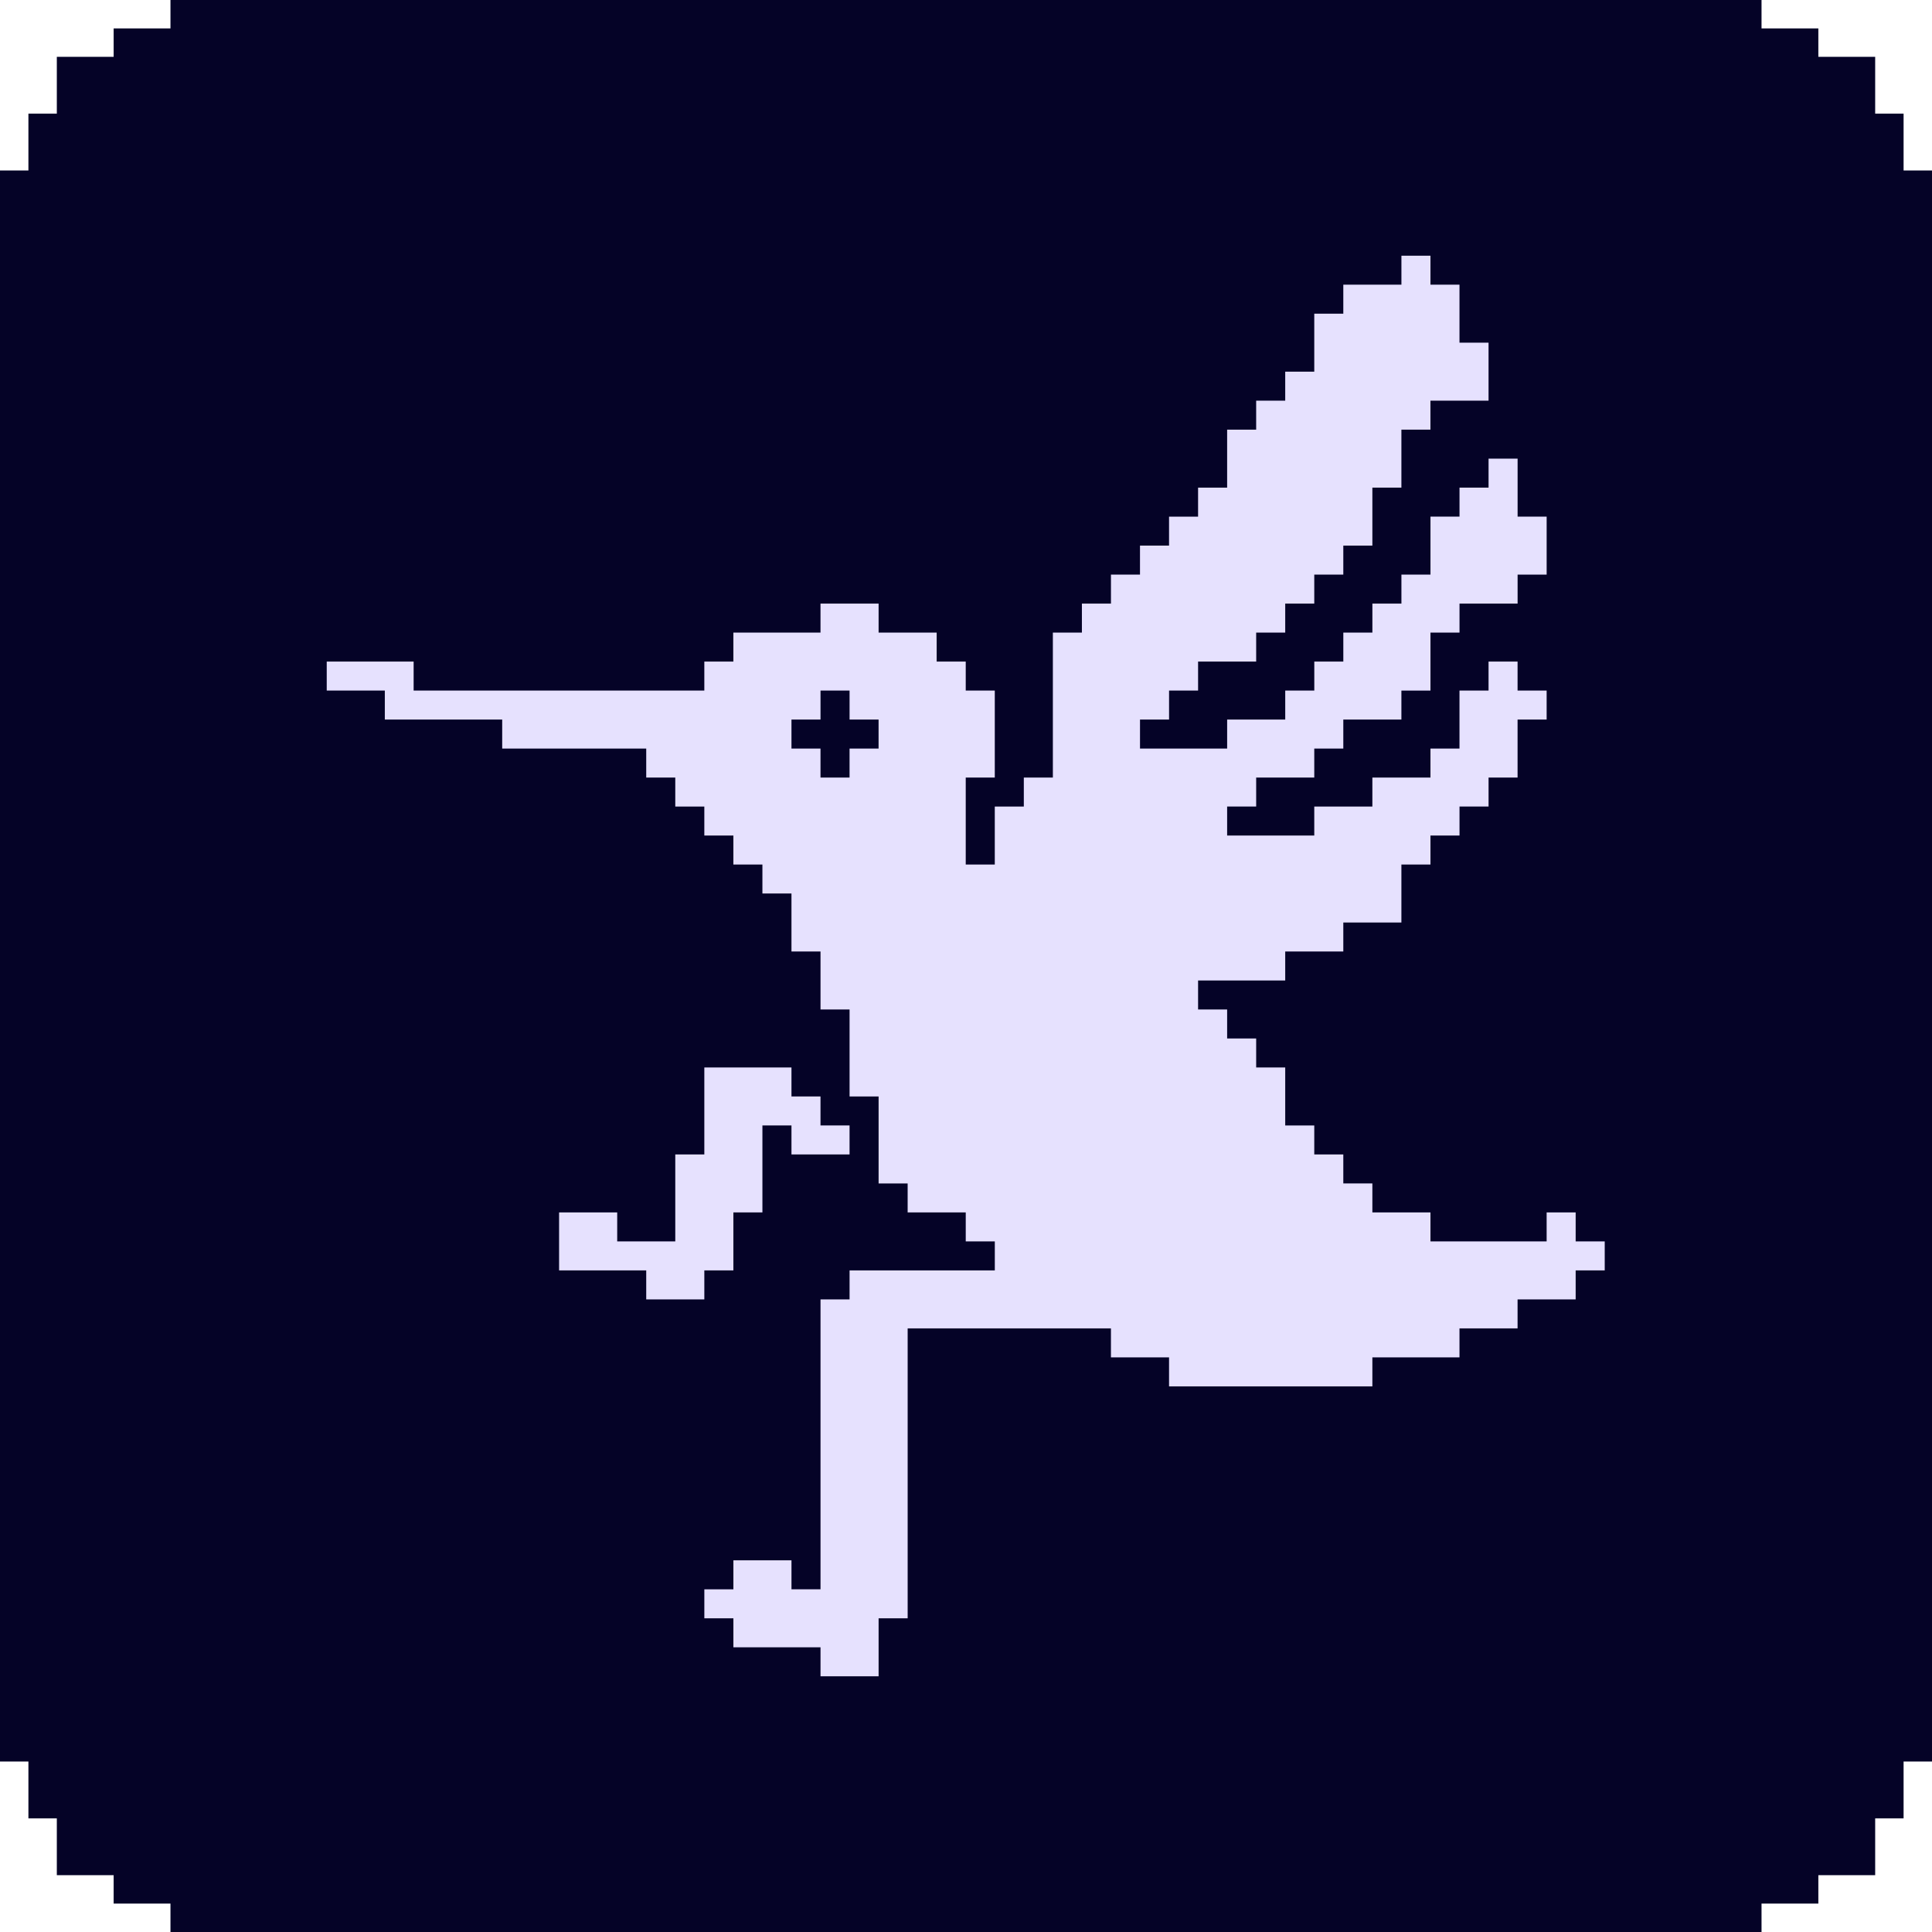 <svg width="136" height="136" viewBox="0 0 136 136" fill="none" xmlns="http://www.w3.org/2000/svg">
<path fill-rule="evenodd" clip-rule="evenodd" d="M12 0H124V2H126H128V4H132V8H134V10V12H136V124H134V126V128H132V132H128V134H126H124V136H12V134H10H8V132H4V128H2V126V124H0V12H2V10V8H4V4H8V2H10H12V0Z" fill="#050327"/>
<path d="M98.649 18H100.695V20.039H102.738V24.122H104.784V28.204H100.693V30.244H98.649V34.326H96.606V38.408H94.56V40.448H92.516V42.489H90.471V44.53H88.426V46.57H84.337V48.611H82.294V50.652H80.249V52.694H86.383V50.652H90.472V48.611H92.518V46.57H94.561V44.53H96.607V42.489H98.651V40.448H100.696V36.366H102.74V34.326H104.785V32.285H106.829V36.367H108.874V40.449H106.829V42.489H102.74V44.53H100.695V48.613H98.649V50.652H94.56V52.694H92.516V54.735H88.426V56.774H86.382V58.816H92.516V56.776H96.606V54.735H100.695V52.694H102.738V48.611H104.784V46.57H106.827V48.611H108.873V50.652H106.827V54.735H104.785V56.774H102.74V58.816H100.695V60.857H98.649V64.939H94.56V66.979H90.471V69.02H84.337V71.061H86.382V73.102H88.426V75.143H90.471V79.226H92.516V81.265H94.56V83.306H96.606V85.346H100.695V87.387H108.873V85.346H110.916V87.387H112.962V89.428H110.916V91.47H106.827V93.51H102.738V95.55H96.606V97.592H82.293V95.55H78.203V93.51H63.893V113.918H61.848V118H57.759V115.959H51.626V113.918H49.581V111.878H51.626V109.836H55.715V111.876H57.759V91.47H59.804V89.428H70.028V87.387H67.982V85.346H63.892V83.308H61.848V77.184H59.804V71.061H57.759V66.979H55.714V62.896H53.669V60.857H51.625V58.816H49.58V56.776H47.535V54.735H45.49V52.694H35.351V50.652H27.089V48.611H23V46.57H29.117V48.611H49.58V46.57H51.625V44.53H57.758V42.489H61.848V44.53H65.935V46.57H67.981V48.611H70.026V54.735H67.981V60.857H70.026V56.776H72.07V54.735H74.115V44.53H76.159V42.489H78.204V40.448H80.248V38.407H82.293V36.369H84.337V34.327H86.382V30.245H88.426V28.204H90.471V26.163H92.516V22.081H94.56V20.039H98.651V18H98.649ZM47.535 81.265H49.58V75.143H55.714V77.183H57.758V79.224H59.803V81.265H55.714V79.224H53.669V85.346H51.625V89.428H49.58V91.47H45.49V89.428H39.356V85.346H43.447V87.387H47.535V81.265ZM59.804 48.611H57.759V50.652H55.714V52.694H57.758V54.735H59.803V52.694H61.846V50.652H59.804V48.611Z" fill="#E6E1FE"/>
</svg>

